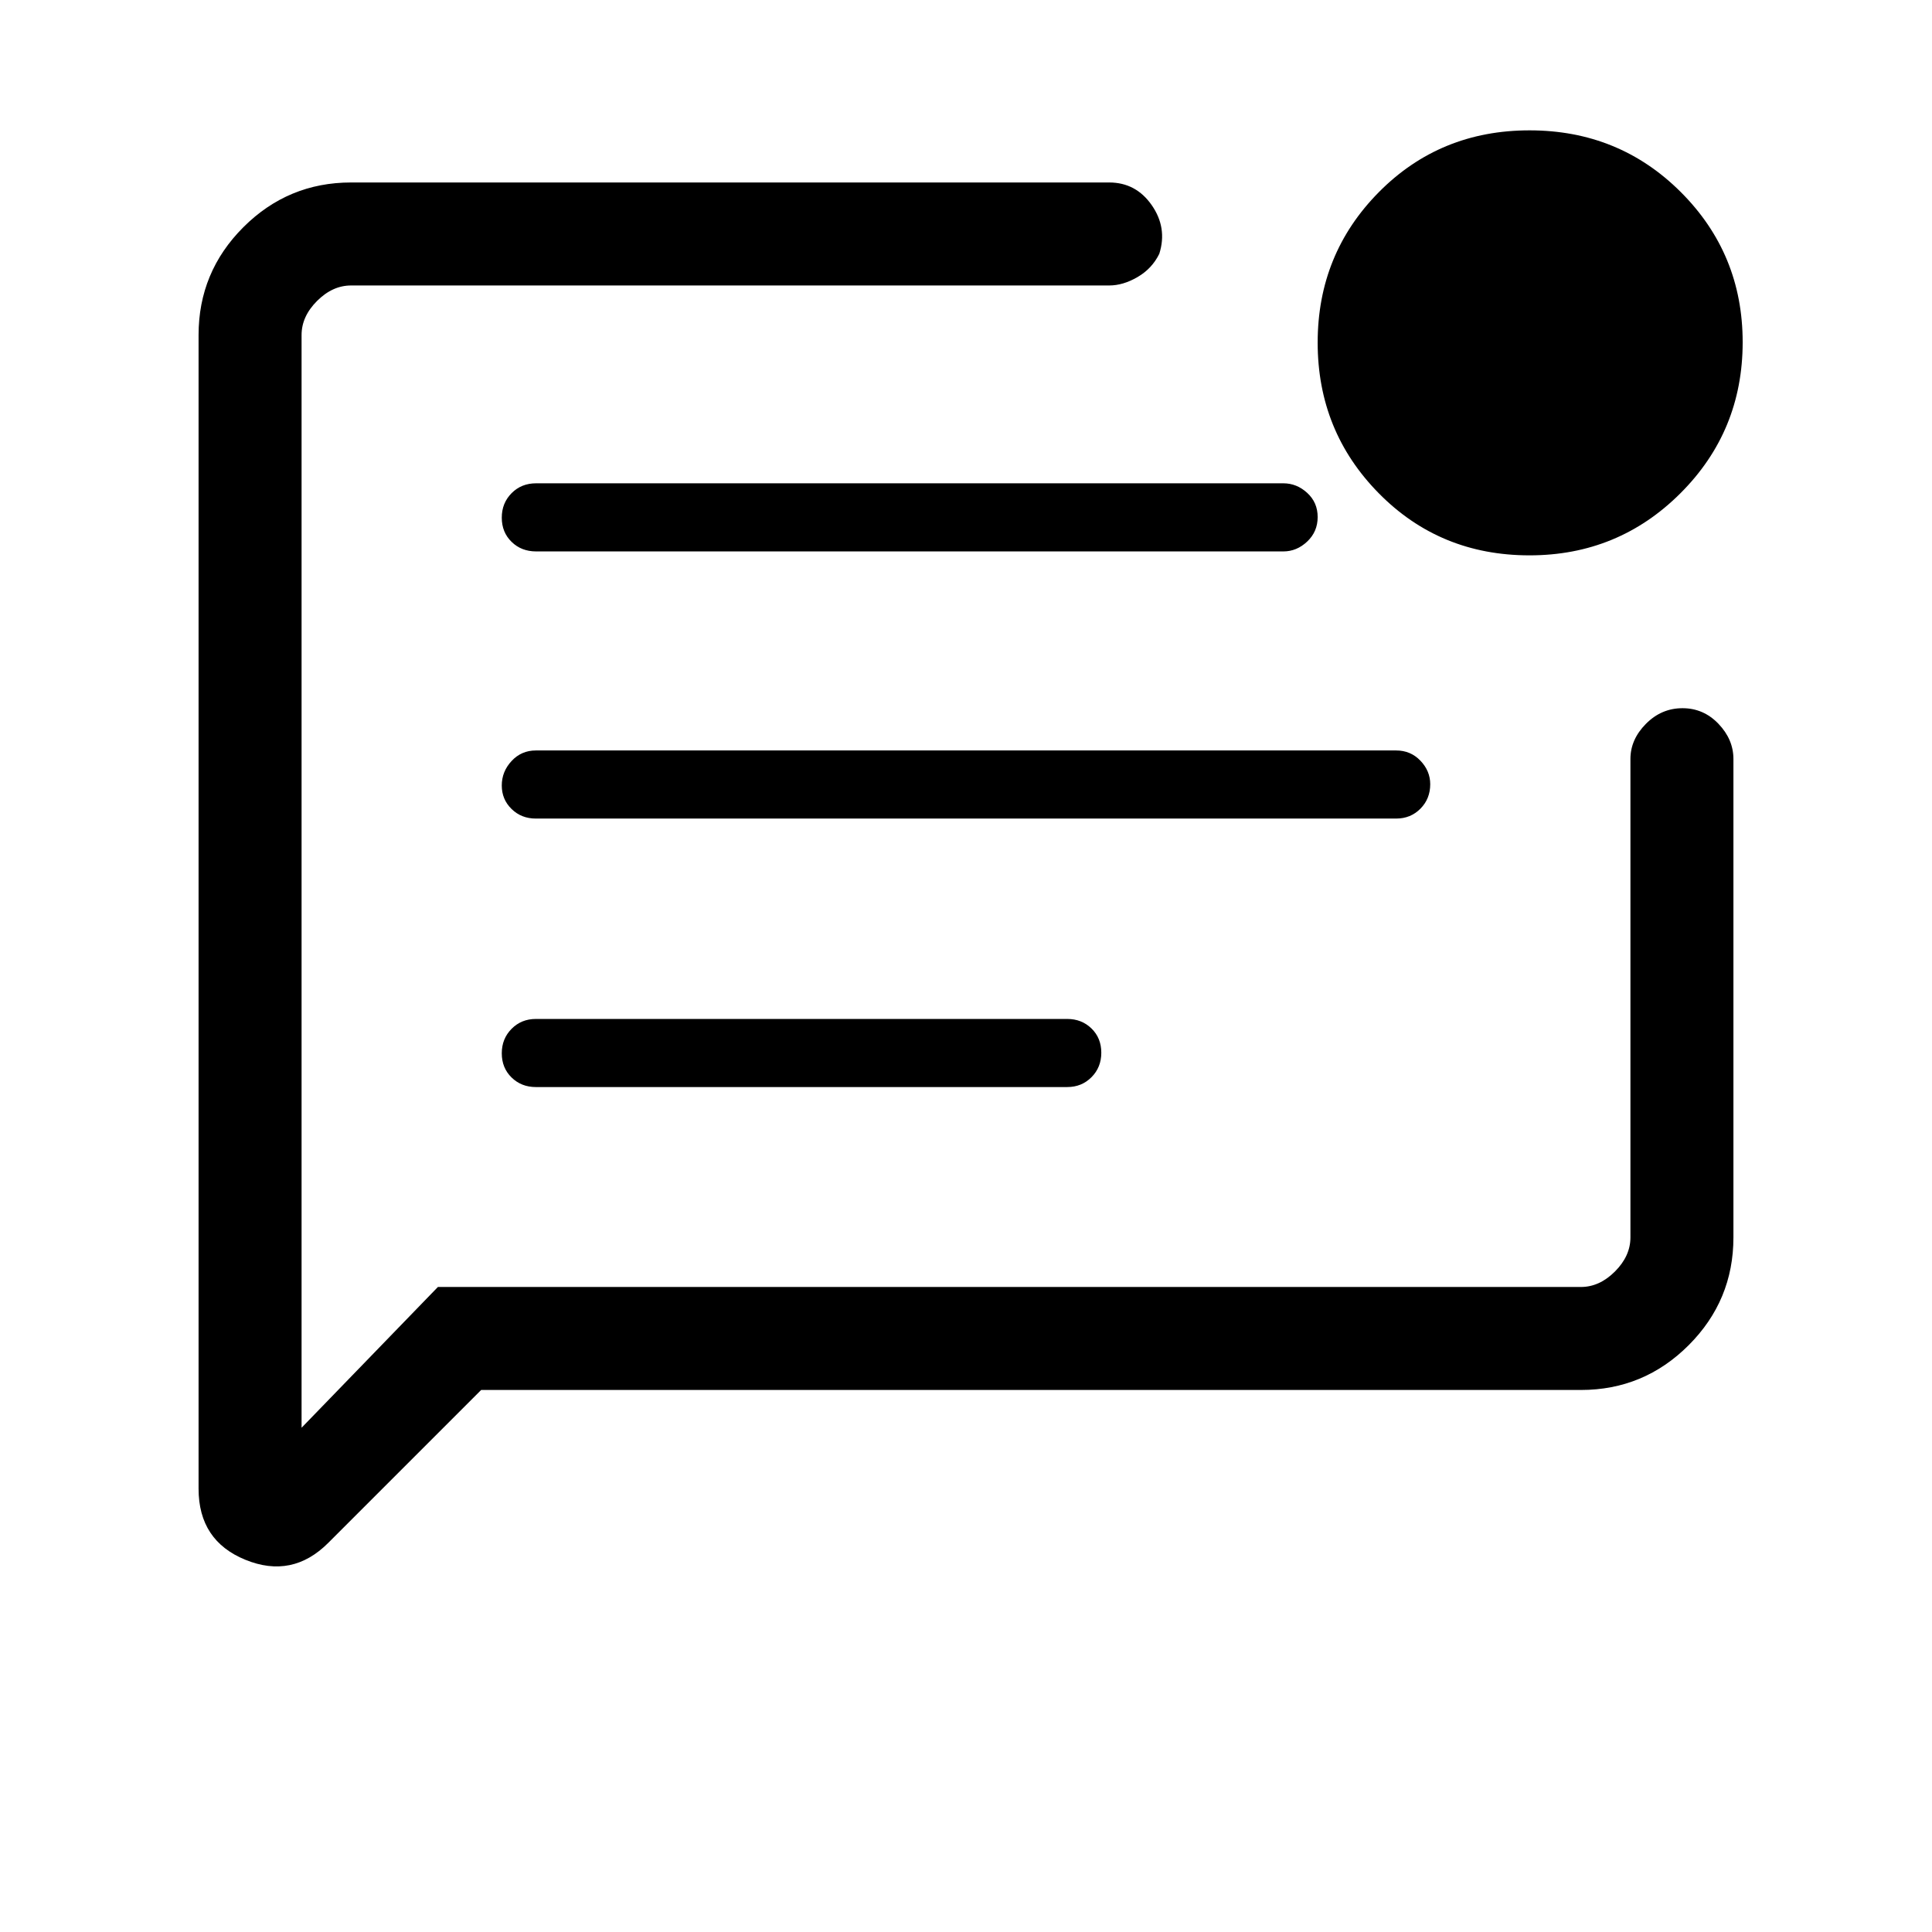 <svg xmlns="http://www.w3.org/2000/svg" height="40" viewBox="0 -960 960 960" width="40"><path d="M266.26-419.85h264.05q7.19 0 12.06-4.91 4.86-4.9 4.86-12.16t-4.86-12.02q-4.87-4.75-12.06-4.75H266.26q-7.2 0-12.06 4.91-4.87 4.91-4.87 12.16 0 7.26 4.87 12.02 4.86 4.75 12.06 4.75Zm0-133.41h427.48q7.2 0 12.06-4.91 4.87-4.9 4.87-12.16 0-6.59-4.87-11.68-4.86-5.09-12.06-5.09H266.26q-7.2 0-12.06 5.24-4.87 5.24-4.87 12.17 0 6.92 4.87 11.68 4.86 4.75 12.06 4.75ZM266.4-686h371.28q6.67 0 11.86-4.91 5.2-4.91 5.2-12.17 0-7.25-5.2-12.01-5.19-4.76-11.86-4.76H266.4q-7.34 0-12.2 4.91-4.87 4.91-4.87 12.17t4.87 12.01q4.86 4.76 12.2 4.76Zm-27.32 416.67-76 76q-17.88 17.87-41.14 8.38-23.27-9.48-23.27-35.31v-573.28q0-31.3 22.24-53.55 22.25-22.24 53.55-22.24h376.67q13.31 0 21.16 11.27 7.84 11.27 3.76 24.16-3.59 7.34-10.77 11.54-7.18 4.21-14.15 4.21H174.46q-9.23 0-16.92 7.69-7.69 7.69-7.69 16.92v542.98l67.74-69.95h567.95q9.23 0 16.92-7.69 7.69-7.7 7.69-16.93v-237.72q0-9.71 7.7-17.48t18.17-7.77q10.47 0 17.89 7.77t7.42 17.48v237.72q0 31.3-22.24 53.55-22.25 22.25-53.55 22.25H239.08Zm520.9-414.72q-44.47 0-74.85-30.83-30.39-30.83-30.39-74.88 0-44.04 30.4-74.76 30.4-30.71 74.88-30.71 44.47 0 75.19 30.7 30.71 30.71 30.71 74.57 0 44.15-30.9 75.03-30.9 30.88-75.04 30.88ZM149.85-793.54V-265.13v-553.02 24.61Z"/></svg>